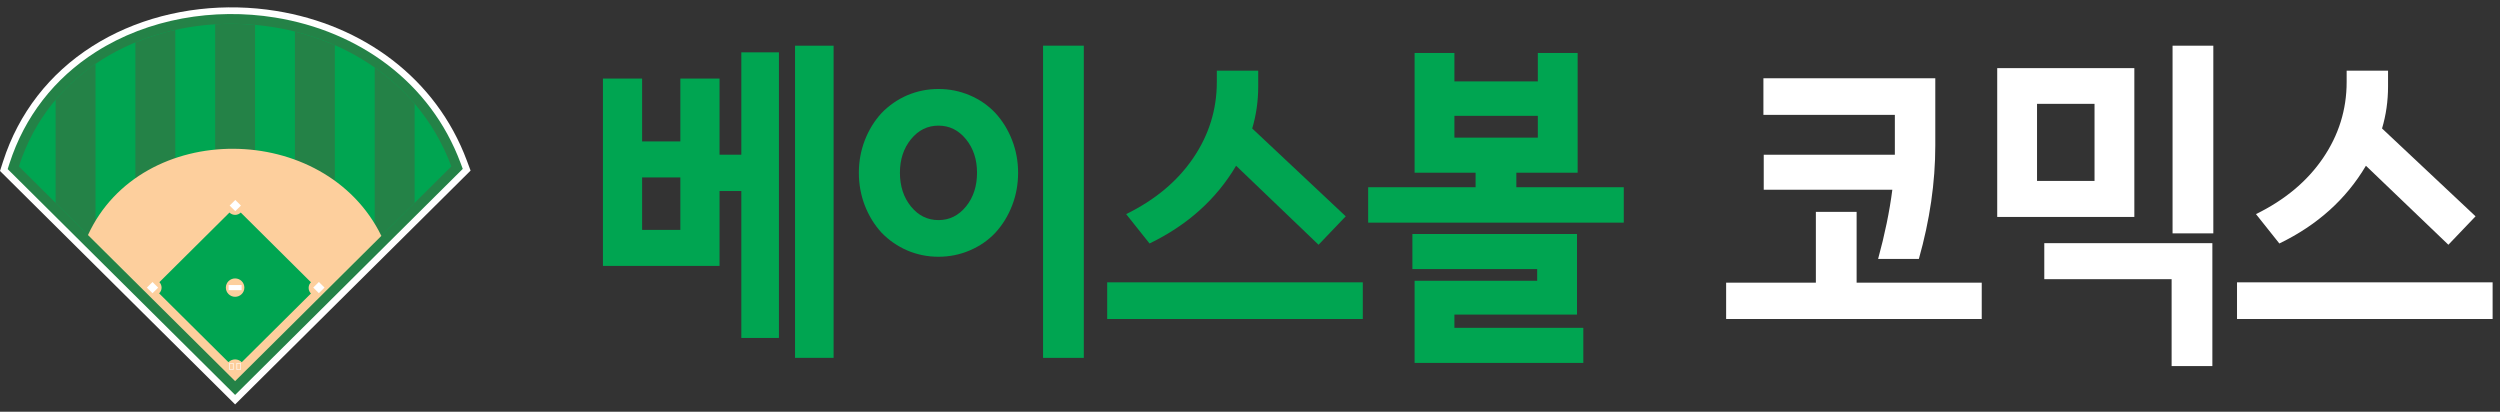 <svg width="170" height="28" viewBox="0 0 170 28" fill="none" xmlns="http://www.w3.org/2000/svg">
<rect x="0" y="0" width="170" height="28" fill="#333333" stroke="none"/>
<g clip-path="url(#clip0_1_385)">
<path fill-rule="evenodd" clip-rule="evenodd" d="M32 11.6L15.988 27.5L0 11.625L0.21 10.974C1.266 7.698 3.356 5.003 6.272 3.147C6.987 2.692 7.74 2.295 8.517 1.958C11.712 0.575 15.344 0.19 18.776 0.743C24.659 1.692 29.648 5.299 31.748 10.927L32 11.6Z" fill="white"/>
<path fill-rule="evenodd" clip-rule="evenodd" d="M31.468 11.484L15.988 26.856L0.522 11.499L0.646 11.113C1.671 7.937 3.693 5.329 6.52 3.531C10.085 1.261 14.549 0.522 18.702 1.192C24.408 2.113 29.271 5.6 31.319 11.085L31.468 11.485V11.484Z" fill="#248247"/>
<path fill-rule="evenodd" clip-rule="evenodd" d="M30.692 11.315L15.988 25.917L1.284 11.315C5.46 -1.633 25.873 -1.594 30.692 11.315Z" fill="#00A551"/>
<path fill-rule="evenodd" clip-rule="evenodd" d="M6.494 16.49L3.781 13.796V6.789C4.578 5.845 5.491 5.03 6.494 4.344V16.49ZM11.919 21.877L9.206 19.184V2.887C10.08 2.526 10.988 2.242 11.919 2.035V21.877ZM17.344 24.571L16.037 25.869H15.939L14.632 24.571V1.653C15.534 1.598 16.442 1.612 17.345 1.693V24.571H17.344ZM22.768 19.184L20.056 21.877V2.15C20.985 2.382 21.894 2.69 22.768 3.073V19.184V19.184ZM28.194 13.796L25.481 16.49V4.594C26.476 5.292 27.389 6.11 28.194 7.053V13.796Z" fill="#248247"/>
<path fill-rule="evenodd" clip-rule="evenodd" d="M25.934 16.039L15.987 25.917L5.982 15.982C9.595 8.11 22.099 8.195 25.933 16.039" fill="#FDCF9D"/>
<path fill-rule="evenodd" clip-rule="evenodd" d="M16.371 14.453L21.145 19.195C21.047 19.293 20.987 19.427 20.987 19.576C20.987 19.725 21.048 19.859 21.145 19.957L16.439 24.63C16.325 24.513 16.164 24.439 15.987 24.439C15.809 24.439 15.649 24.512 15.535 24.63L10.82 19.948C10.923 19.851 10.988 19.712 10.988 19.559C10.988 19.415 10.931 19.284 10.838 19.187L15.604 14.454C15.703 14.552 15.838 14.612 15.988 14.612C16.138 14.612 16.273 14.551 16.372 14.454" fill="#00A551"/>
<path fill-rule="evenodd" clip-rule="evenodd" d="M15.988 18.933C16.336 18.933 16.617 19.212 16.617 19.558C16.617 19.904 16.335 20.183 15.988 20.183C15.641 20.183 15.358 19.903 15.358 19.558C15.358 19.213 15.64 18.933 15.988 18.933Z" fill="#FDCF9D"/>
<path d="M16 13.597L15.616 13.978L15.999 14.359L16.383 13.978L16 13.597Z" fill="white"/>
<path d="M21.684 19.174L21.3 19.555L21.684 19.936L22.067 19.555L21.684 19.174Z" fill="white"/>
<path d="M10.37 19.177L9.987 19.558L10.37 19.939L10.754 19.558L10.37 19.177Z" fill="white"/>
<path d="M16.431 19.383H15.545V19.732H16.431V19.383Z" fill="white"/>
<path d="M15.839 24.723H15.635V25.113H15.839V24.723ZM15.614 24.685H15.881V25.15H15.594V24.685H15.614Z" fill="white"/>
<path d="M16.33 24.723H16.127V25.113H16.33V24.723ZM16.105 24.685H16.372V25.15H16.084V24.685H16.105Z" fill="white"/>
</g>
<path d="M161.979 8.736L168.338 14.709L166.49 16.643L160.883 11.271C159.536 13.549 157.574 15.31 154.996 16.557L153.406 14.559C155.368 13.599 156.887 12.331 157.961 10.756C159.035 9.18 159.572 7.454 159.572 5.578V4.805H162.387V5.879C162.387 6.867 162.251 7.82 161.979 8.736ZM152.117 19.199H169.498V21.691H152.117V19.199Z" fill="white"/>
<path d="M145.135 14.752H135.811V4.633H145.135V14.752ZM142.428 12.303V7.061H138.518V12.303H142.428ZM147.734 15.869V3.107H150.506V15.869H147.734ZM150.441 24.893H147.67V18.984H139.012V16.535H150.441V24.893Z" fill="white"/>
<path d="M131.6 9.896C131.6 12.403 131.227 14.974 130.482 17.609H127.711C128.169 15.934 128.492 14.365 128.678 12.904H119.934V10.52H128.85V7.812H119.912V5.32H131.6V9.896ZM134.758 21.691H117.377V19.221H123.479V14.408H126.25V19.221H134.758V21.691Z" fill="white"/>
<path d="M107.279 11.744H103.111V12.732H110.416V15.139H93.035V12.732H100.34V11.744H96.193V3.602H98.9V5.535H104.572V3.602H107.279V11.744ZM104.572 9.359V7.877H98.9V9.359H104.572ZM107.666 24.678H96.193V19.092H104.529V18.297H96.043V15.912H107.236V21.391H98.9V22.293H107.666V24.678Z" fill="#00A551"/>
<path d="M85.15 8.736L91.51 14.709L89.662 16.643L84.055 11.271C82.708 13.549 80.746 15.31 78.168 16.557L76.578 14.559C78.54 13.599 80.059 12.331 81.133 10.756C82.207 9.18 82.744 7.454 82.744 5.578V4.805H85.559V5.879C85.559 6.867 85.422 7.82 85.15 8.736ZM75.289 19.199H92.67V21.691H75.289V19.199Z" fill="#00A551"/>
<path d="M69.231 11.744C69.231 12.532 69.094 13.277 68.822 13.979C68.55 14.68 68.171 15.296 67.684 15.826C67.197 16.342 66.617 16.743 65.943 17.029C65.27 17.316 64.561 17.459 63.816 17.459C63.072 17.459 62.363 17.316 61.69 17.029C61.031 16.743 60.45 16.342 59.949 15.826C59.462 15.296 59.083 14.68 58.81 13.979C58.538 13.277 58.402 12.532 58.402 11.744C58.402 10.971 58.538 10.233 58.81 9.531C59.083 8.829 59.462 8.214 59.949 7.684C60.45 7.168 61.031 6.767 61.69 6.48C62.363 6.194 63.072 6.051 63.816 6.051C64.561 6.051 65.27 6.194 65.943 6.48C66.617 6.767 67.197 7.168 67.684 7.684C68.171 8.214 68.55 8.829 68.822 9.531C69.094 10.233 69.231 10.971 69.231 11.744ZM66.438 11.744C66.438 10.842 66.187 10.083 65.686 9.467C65.184 8.851 64.561 8.543 63.816 8.543C63.072 8.543 62.449 8.851 61.947 9.467C61.446 10.083 61.195 10.842 61.195 11.744C61.195 12.661 61.446 13.427 61.947 14.043C62.449 14.659 63.072 14.967 63.816 14.967C64.561 14.967 65.184 14.659 65.686 14.043C66.187 13.427 66.438 12.661 66.438 11.744ZM73.699 24.334H70.928V3.107H73.699V24.334Z" fill="#00A551"/>
<path d="M48.928 18.082H41V5.342H43.664V9.617H46.264V5.342H48.928V10.52H50.41V3.559H52.967V22.98H50.41V12.99H48.928V18.082ZM46.264 15.633V12.066H43.664V15.633H46.264ZM56.684 24.334H54.062V3.107H56.684V24.334Z" fill="#00A551"/>
<defs>
<clipPath id="clip0_1_385">
<rect width="32" height="27" fill="white" transform="translate(0 0.5)"/>
</clipPath>
</defs>
</svg>
